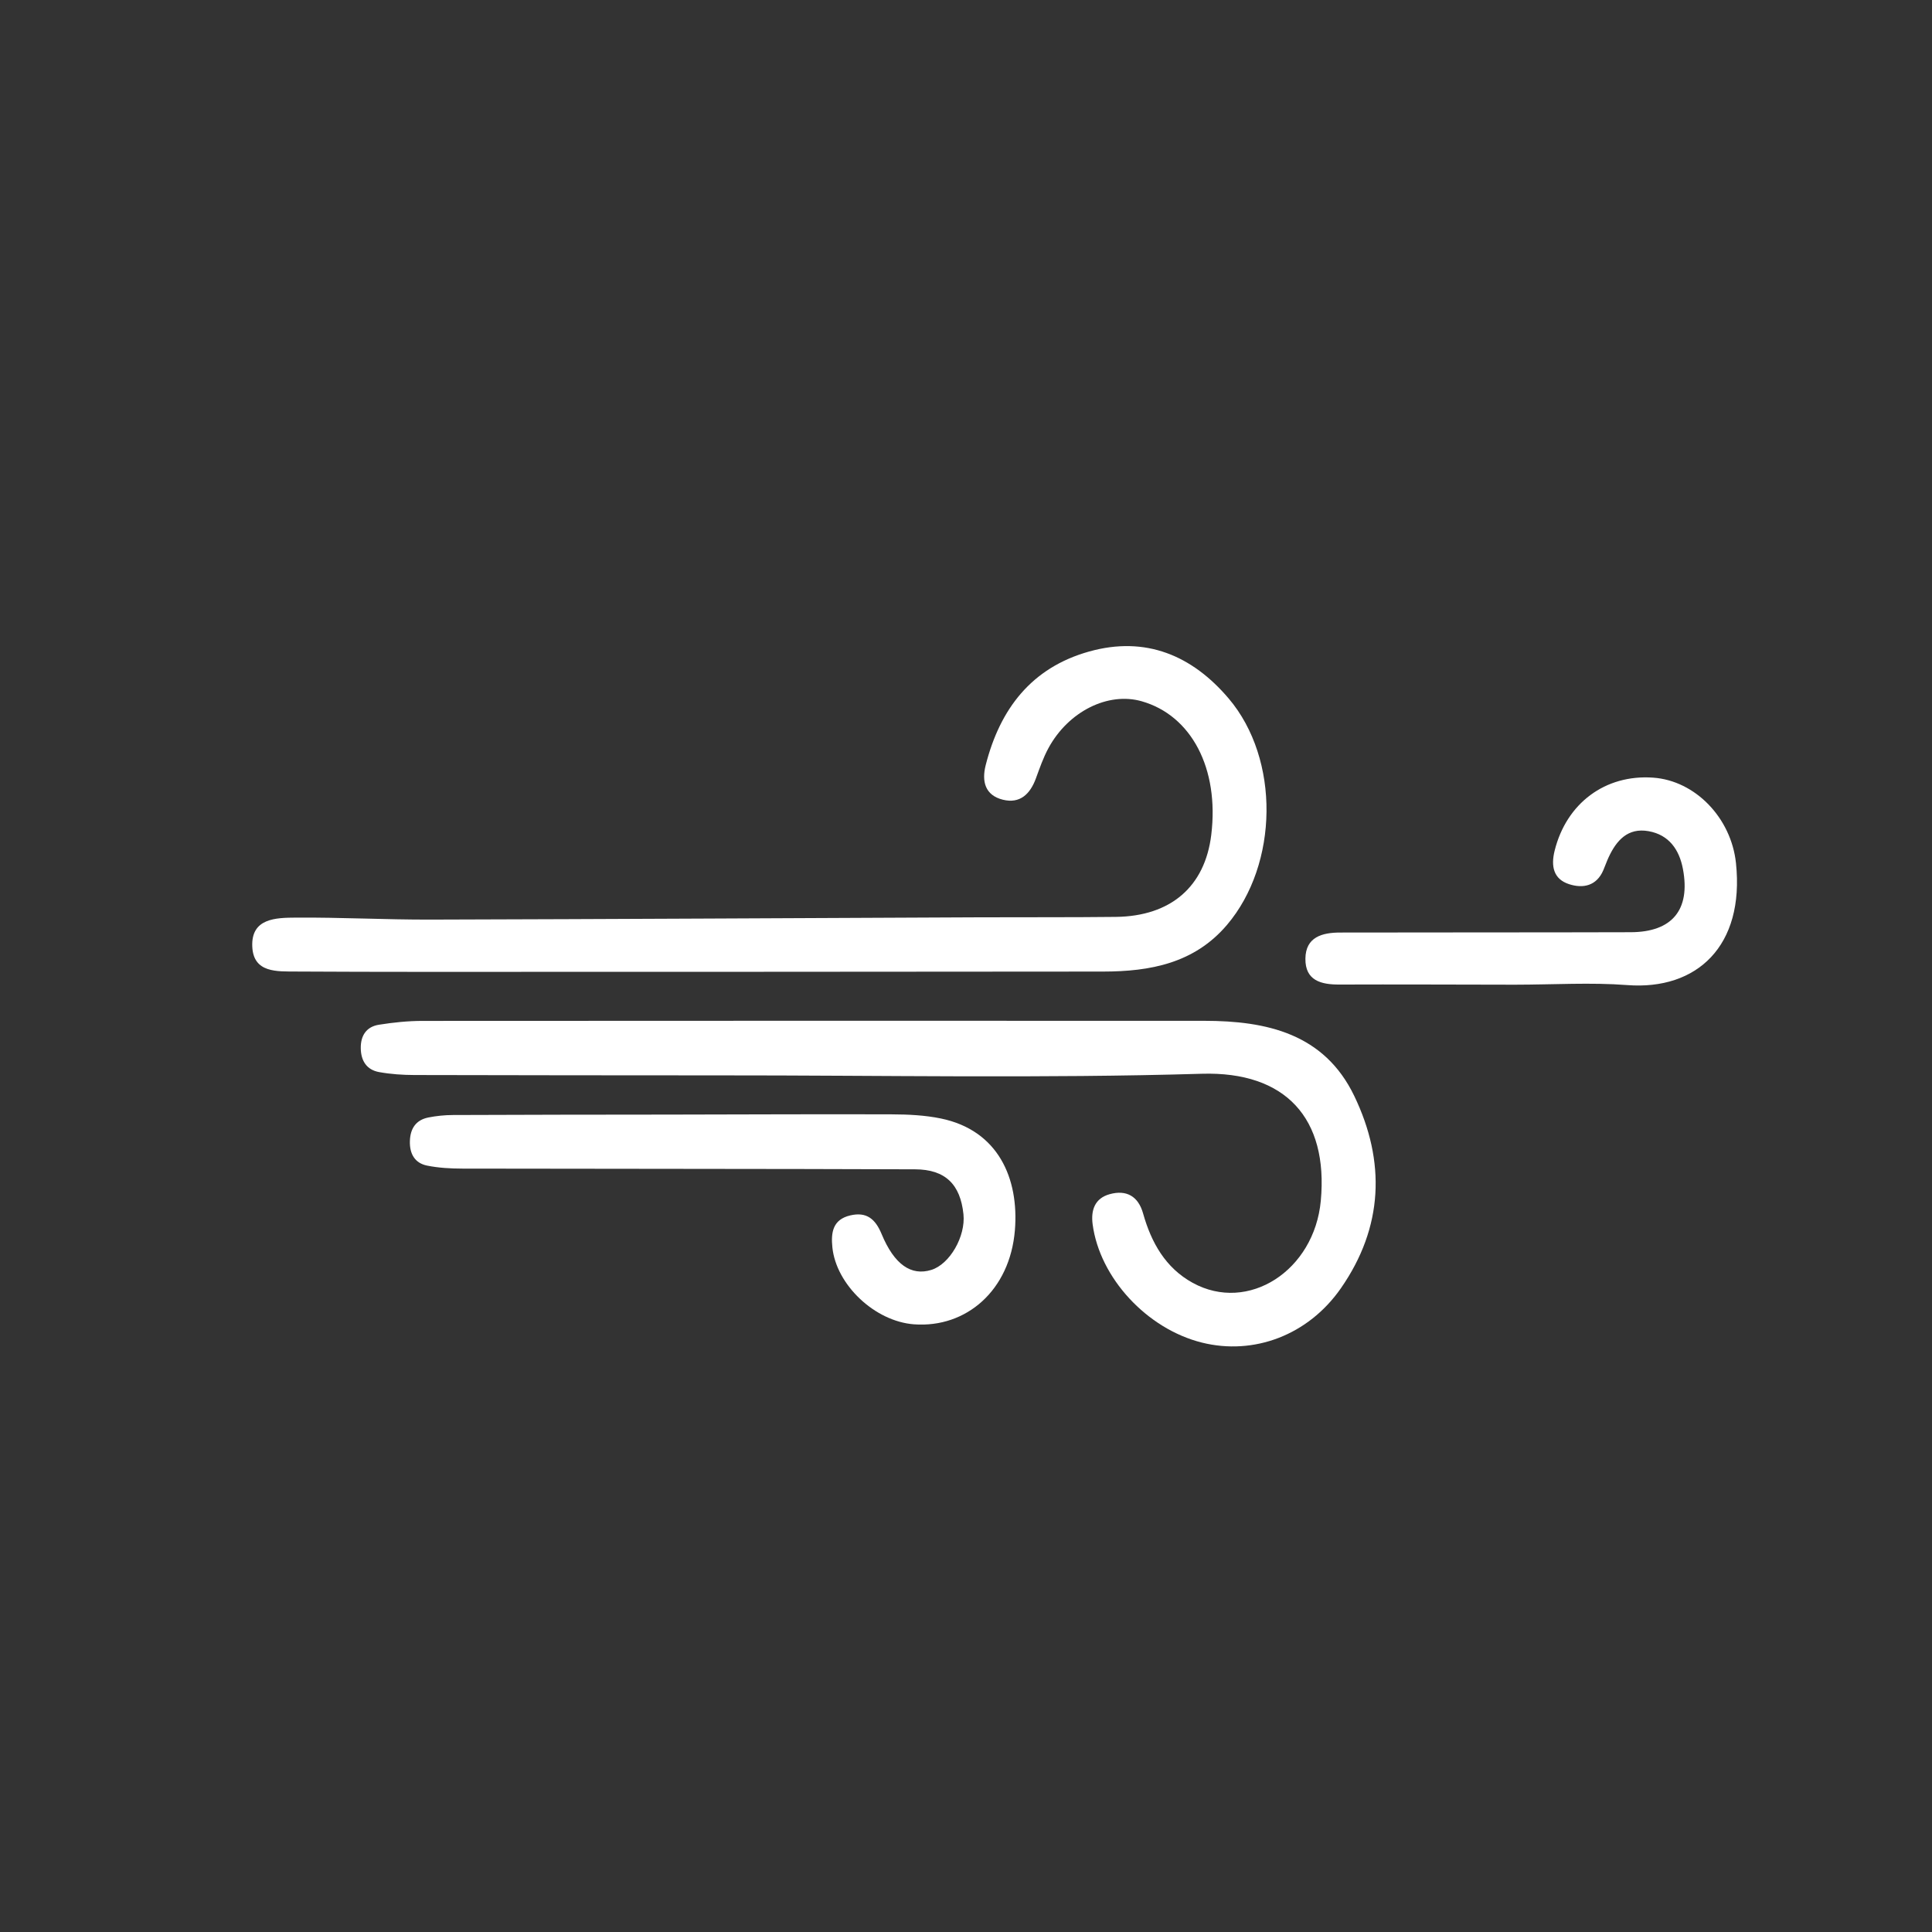 <svg version="1.1" id="Layer_1" xmlns="http://www.w3.org/2000/svg" xmlns:xlink="http://www.w3.org/1999/xlink" x="0px" y="0px"
	 width="100%" viewBox="0 0 352 352" enable-background="new 0 0 352 352" xml:space="preserve">
<rect x="0" y="0" width="352" height="352" fill="#333333" stroke="none"/>
<path fill="#FFFFFF" opacity="1" stroke="none" 
	d="
M131,195.928 
	C112.175,195.913 93.85,195.916 75.526,195.863 
	C73.372,195.857 71.189,195.711 69.075,195.328 
	C66.816,194.92 65.767,193.289 65.73,191.003 
	C65.693,188.684 66.748,187.064 69.035,186.701 
	C71.653,186.284 74.325,186.005 76.974,186.003 
	C124.452,185.966 171.93,185.978 219.408,185.988 
	C230.8,185.991 241.273,188.324 246.737,199.673 
	C252.497,211.638 252.038,223.591 244.306,234.71 
	C238.347,243.278 228.431,246.975 218.964,244.609 
	C208.95,242.107 200.361,232.814 199.072,223.06 
	C198.73,220.469 199.476,218.321 202.178,217.573 
	C205.242,216.724 207.386,217.958 208.263,221.075 
	C209.757,226.391 212.348,231.006 217.307,233.728 
	C227.429,239.286 239.466,231.495 240.643,218.769 
	C242.03,203.762 234.248,195.179 218.951,195.633 
	C189.824,196.497 160.653,195.912 131,195.928 
z"/>
<path fill="#FFFFFF" opacity="1" stroke="none" 
	d="
M77,177.069 
	C69,177.052 61.5,177.065 54.001,177.008 
	C50.488,176.982 46.181,177.299 45.964,172.474 
	C45.73,167.264 50.308,167.209 53.921,167.184 
	C62.078,167.126 70.238,167.567 78.396,167.546 
	C111.706,167.46 145.015,167.272 178.324,167.13 
	C186.645,167.095 194.967,167.147 203.287,167.053 
	C213.318,166.939 219.541,161.534 220.688,152.092 
	C222.152,140.044 217.095,130.348 207.998,127.763 
	C201.886,126.025 194.671,129.594 191.028,136.29 
	C190.08,138.032 189.423,139.944 188.737,141.816 
	C187.695,144.661 185.843,146.475 182.722,145.704 
	C179.48,144.904 178.832,142.368 179.589,139.399 
	C182.196,129.162 187.925,121.643 198.435,118.702 
	C208.745,115.818 217.209,119.432 223.852,127.255 
	C233.256,138.33 232.944,157.439 223.562,168.498 
	C217.606,175.518 209.543,177.003 200.996,177.014 
	C159.831,177.066 118.665,177.057 77,177.069 
z"/>
<path fill="#FFFFFF" opacity="1" stroke="none" 
	d="
M121.999,203.072 
	C135.828,203.053 149.157,202.979 162.485,203.028 
	C165.468,203.039 168.511,203.183 171.42,203.782 
	C181.86,205.932 185.69,214.703 184.906,224.168 
	C184.003,235.073 176.077,241.984 166.534,241.284 
	C159.414,240.761 152.355,234.107 151.654,227.261 
	C151.377,224.557 151.721,222.19 154.909,221.441 
	C157.884,220.742 159.484,222.083 160.621,224.827 
	C162.943,230.429 166.025,232.503 169.683,231.37 
	C173.037,230.331 175.957,225.267 175.536,221.219 
	C174.973,215.81 172.255,213.064 166.726,213.043 
	C139.236,212.941 111.745,212.971 84.255,212.913 
	C82.104,212.909 79.915,212.79 77.816,212.367 
	C75.551,211.911 74.613,210.189 74.68,207.903 
	C74.747,205.625 75.767,204.051 78.055,203.598 
	C79.515,203.31 81.026,203.157 82.515,203.151 
	C95.51,203.094 108.505,203.085 121.999,203.072 
z"/>
<path fill="#FFFFFF" opacity="1" stroke="none" 
	d="
M276,179.406 
	C265.01,179.391 254.52,179.341 244.031,179.38 
	C240.662,179.393 237.795,178.644 237.838,174.662 
	C237.88,170.7 240.918,169.911 244.153,169.904 
	C261.803,169.863 279.452,169.899 297.101,169.845 
	C304.665,169.822 308.011,165.763 306.626,158.351 
	C305.966,154.817 304.091,152.097 300.352,151.434 
	C296.583,150.766 294.505,153.115 293.071,156.217 
	C292.723,156.971 292.451,157.76 292.125,158.526 
	C290.893,161.425 288.415,161.913 285.887,161.095 
	C283.029,160.17 282.544,157.822 283.244,154.998 
	C285.388,146.355 292.452,141.061 301.201,141.684 
	C308.854,142.229 315.413,148.998 316.284,157.25 
	C317.878,172.352 309.161,180.449 296.473,179.476 
	C289.853,178.969 283.16,179.399 276,179.406 
z"/>
</svg>
